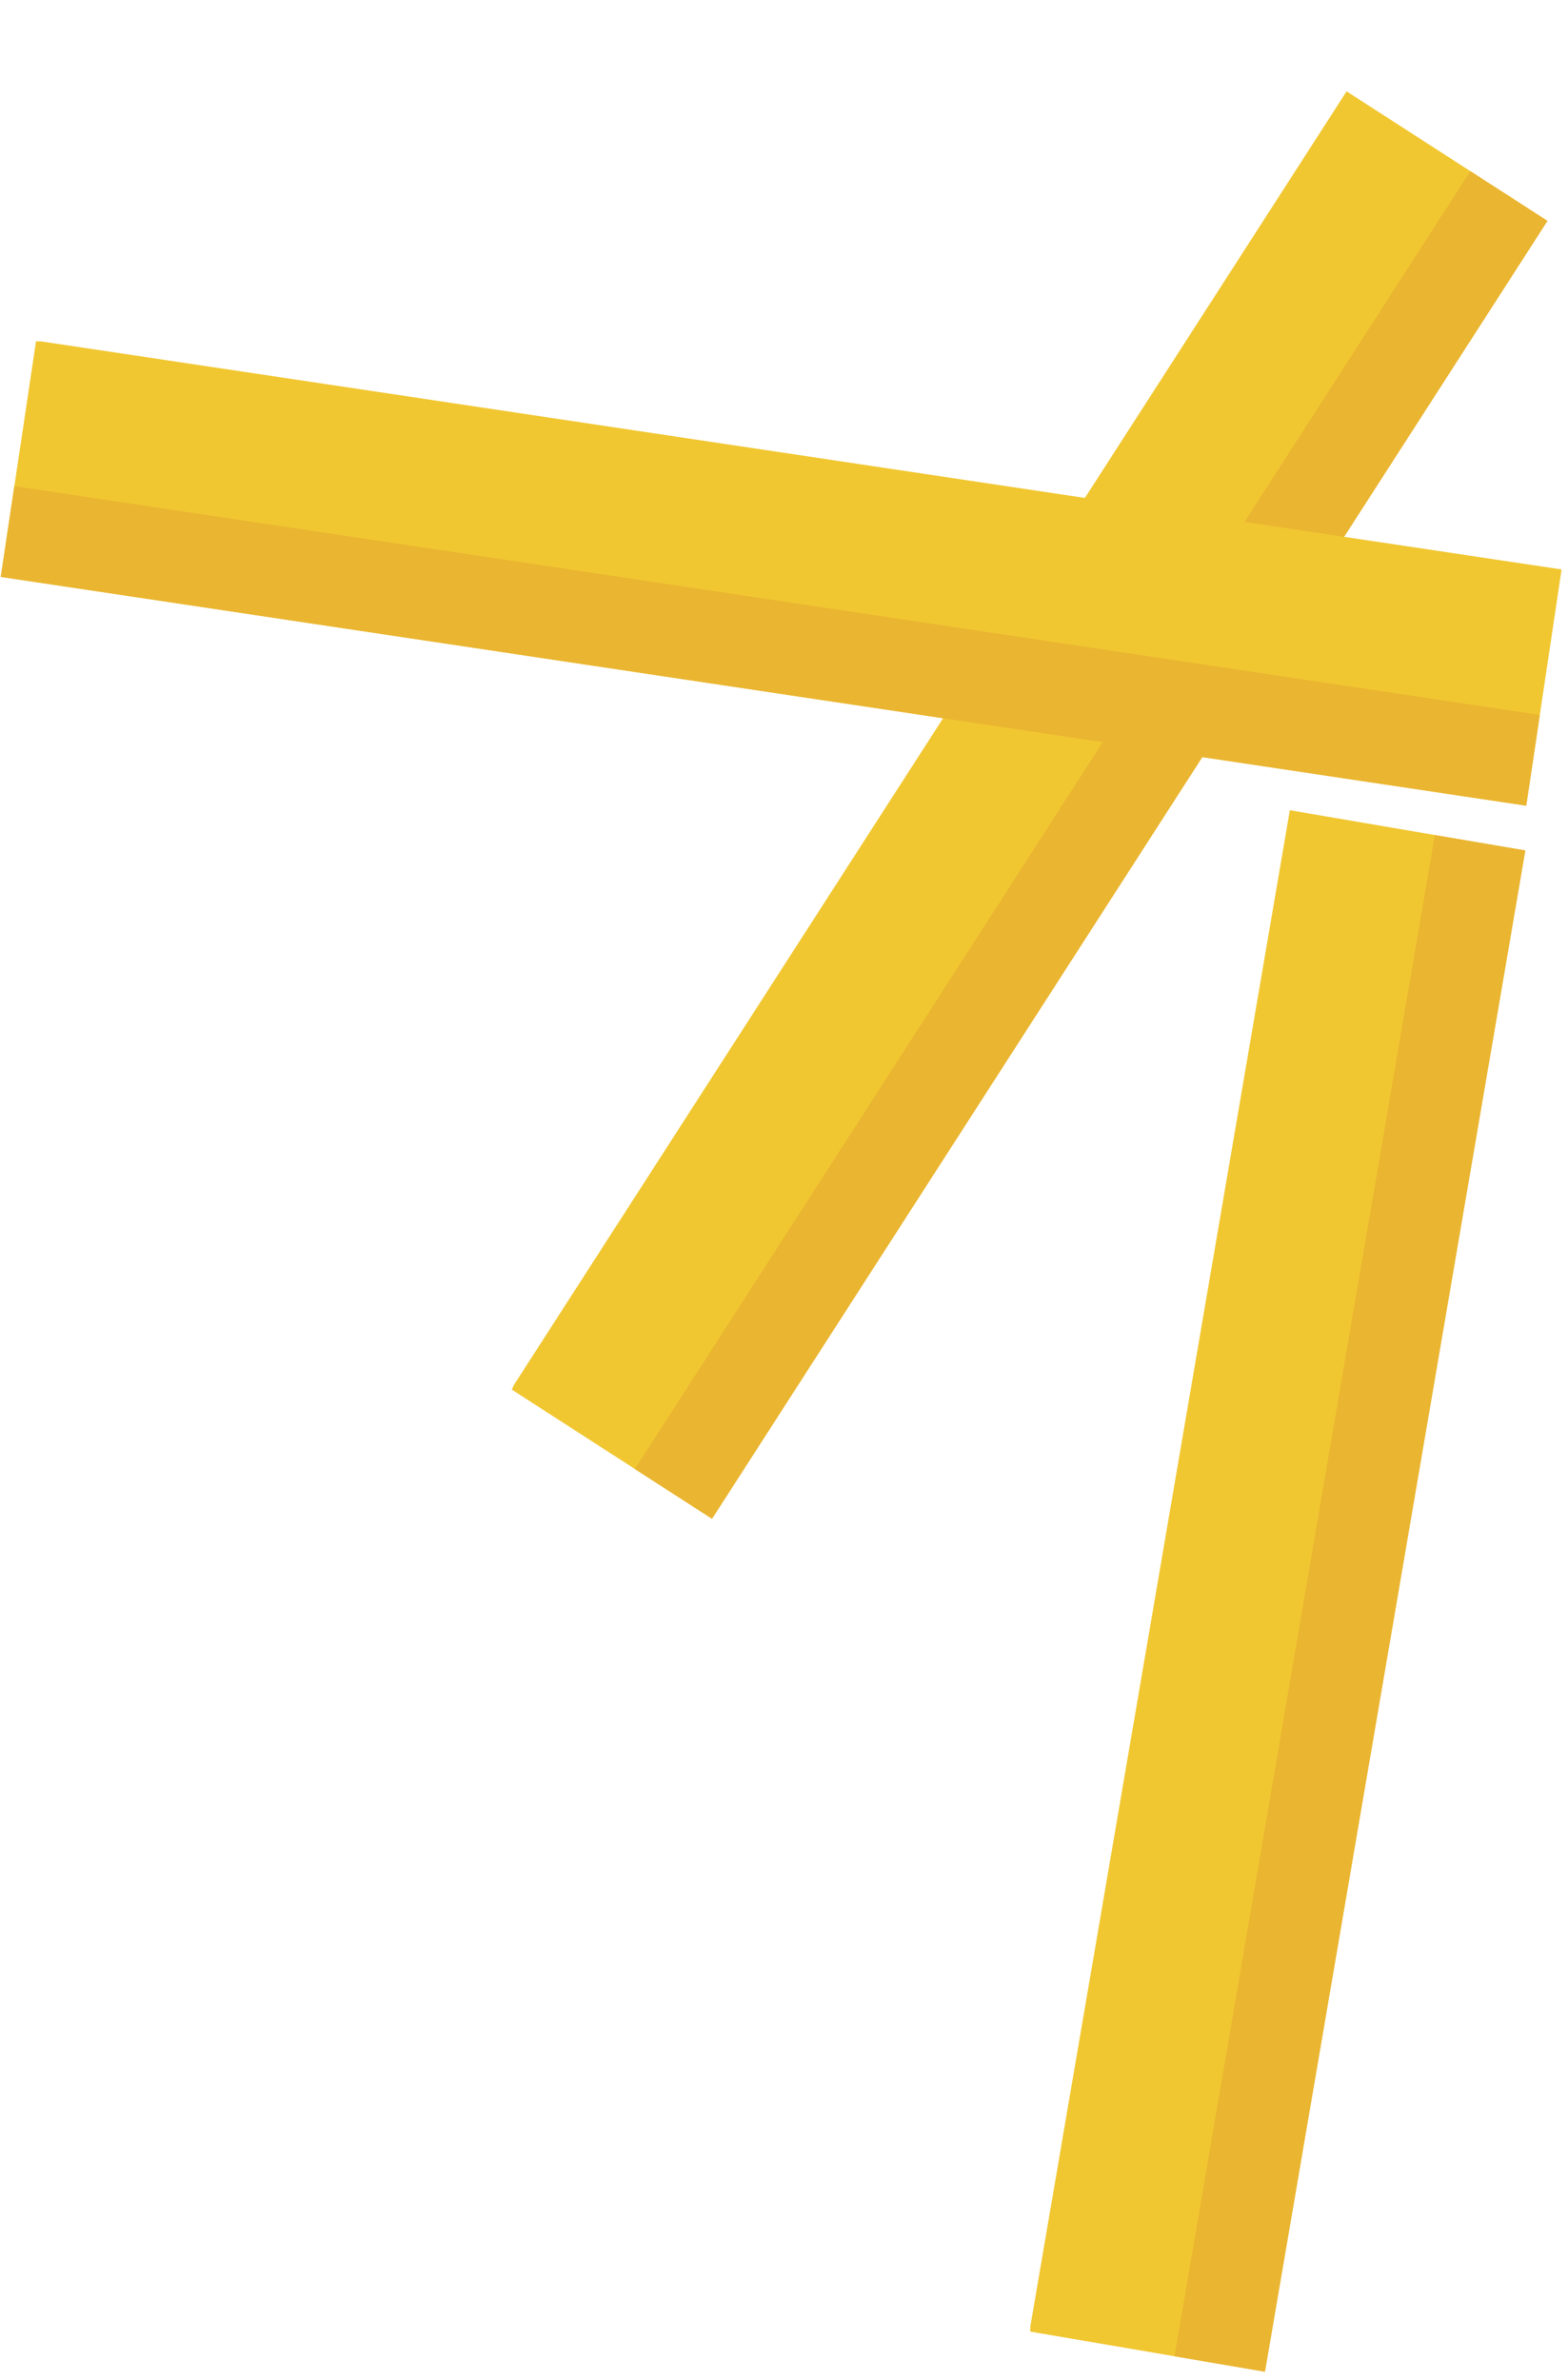 <?xml version="1.0" encoding="UTF-8" standalone="no"?>
<!DOCTYPE svg PUBLIC "-//W3C//DTD SVG 1.1//EN" "http://www.w3.org/Graphics/SVG/1.1/DTD/svg11.dtd">
<svg width="100%" height="100%" viewBox="0 0 253 384" version="1.1" xmlns="http://www.w3.org/2000/svg" xmlns:xlink="http://www.w3.org/1999/xlink" xml:space="preserve" xmlns:serif="http://www.serif.com/" style="fill-rule:evenodd;clip-rule:evenodd;stroke-linejoin:round;stroke-miterlimit:2;">
    <g transform="matrix(1,0,0,1,85.471,-1943.15)">
        <g transform="matrix(1,0,0,2.273,-24,-2368.91)">
            <g id="frite_jaune" transform="matrix(0.911,0.182,-0.413,0.401,104.663,1954.24)">
                <g transform="matrix(1,0,0,1,-37.185,-125.955)">
                    <clipPath id="_clip1">
                        <rect x="0" y="0" width="74.37" height="251.91"/>
                    </clipPath>
                    <g clip-path="url(#_clip1)">
                        <g id="Object">
                            <g transform="matrix(0.989,0.146,-0.146,0.989,18.73,-4.07)">
                                <rect x="17.91" y="1.48" width="38.54" height="248.95" style="fill:rgb(241,199,49);"/>
                            </g>
                            <g transform="matrix(0.989,0.146,-0.146,0.989,19.11,-5.76)">
                                <rect x="41.52" y="3.21" width="14.81" height="248.95" style="fill:rgb(234,181,49);"/>
                            </g>
                        </g>
                    </g>
                </g>
            </g>
        </g>
        <g transform="matrix(1,0,0,2.273,-24,-2368.91)">
            <g id="frite_jaune1" serif:id="frite_jaune" transform="matrix(-0.002,0.44,-1,-0.001,64.548,1937.79)">
                <g transform="matrix(1,0,0,1,-37.185,-125.955)">
                    <clipPath id="_clip2">
                        <rect x="0" y="0" width="74.37" height="251.91"/>
                    </clipPath>
                    <g clip-path="url(#_clip2)">
                        <g id="Object1" serif:id="Object">
                            <g transform="matrix(0.989,0.146,-0.146,0.989,18.73,-4.07)">
                                <rect x="17.91" y="1.48" width="38.54" height="248.95" style="fill:rgb(241,199,49);"/>
                            </g>
                            <g transform="matrix(0.989,0.146,-0.146,0.989,19.11,-5.76)">
                                <rect x="41.52" y="3.21" width="14.81" height="248.95" style="fill:rgb(234,181,49);"/>
                            </g>
                        </g>
                    </g>
                </g>
            </g>
        </g>
        <g transform="matrix(1,0,0,2.273,-24,-2368.91)">
            <g id="frite_jaune2" serif:id="frite_jaune" transform="matrix(1,0.01,-0.023,0.44,144.709,2010.01)">
                <g transform="matrix(1,0,0,1,-37.185,-125.955)">
                    <clipPath id="_clip3">
                        <rect x="0" y="0" width="74.37" height="251.91"/>
                    </clipPath>
                    <g clip-path="url(#_clip3)">
                        <g id="Object2" serif:id="Object">
                            <g transform="matrix(0.989,0.146,-0.146,0.989,18.73,-4.07)">
                                <rect x="17.91" y="1.48" width="38.54" height="248.95" style="fill:rgb(241,199,49);"/>
                            </g>
                            <g transform="matrix(0.989,0.146,-0.146,0.989,19.11,-5.76)">
                                <rect x="41.52" y="3.21" width="14.81" height="248.95" style="fill:rgb(234,181,49);"/>
                            </g>
                        </g>
                    </g>
                </g>
            </g>
        </g>
    </g>
</svg>
